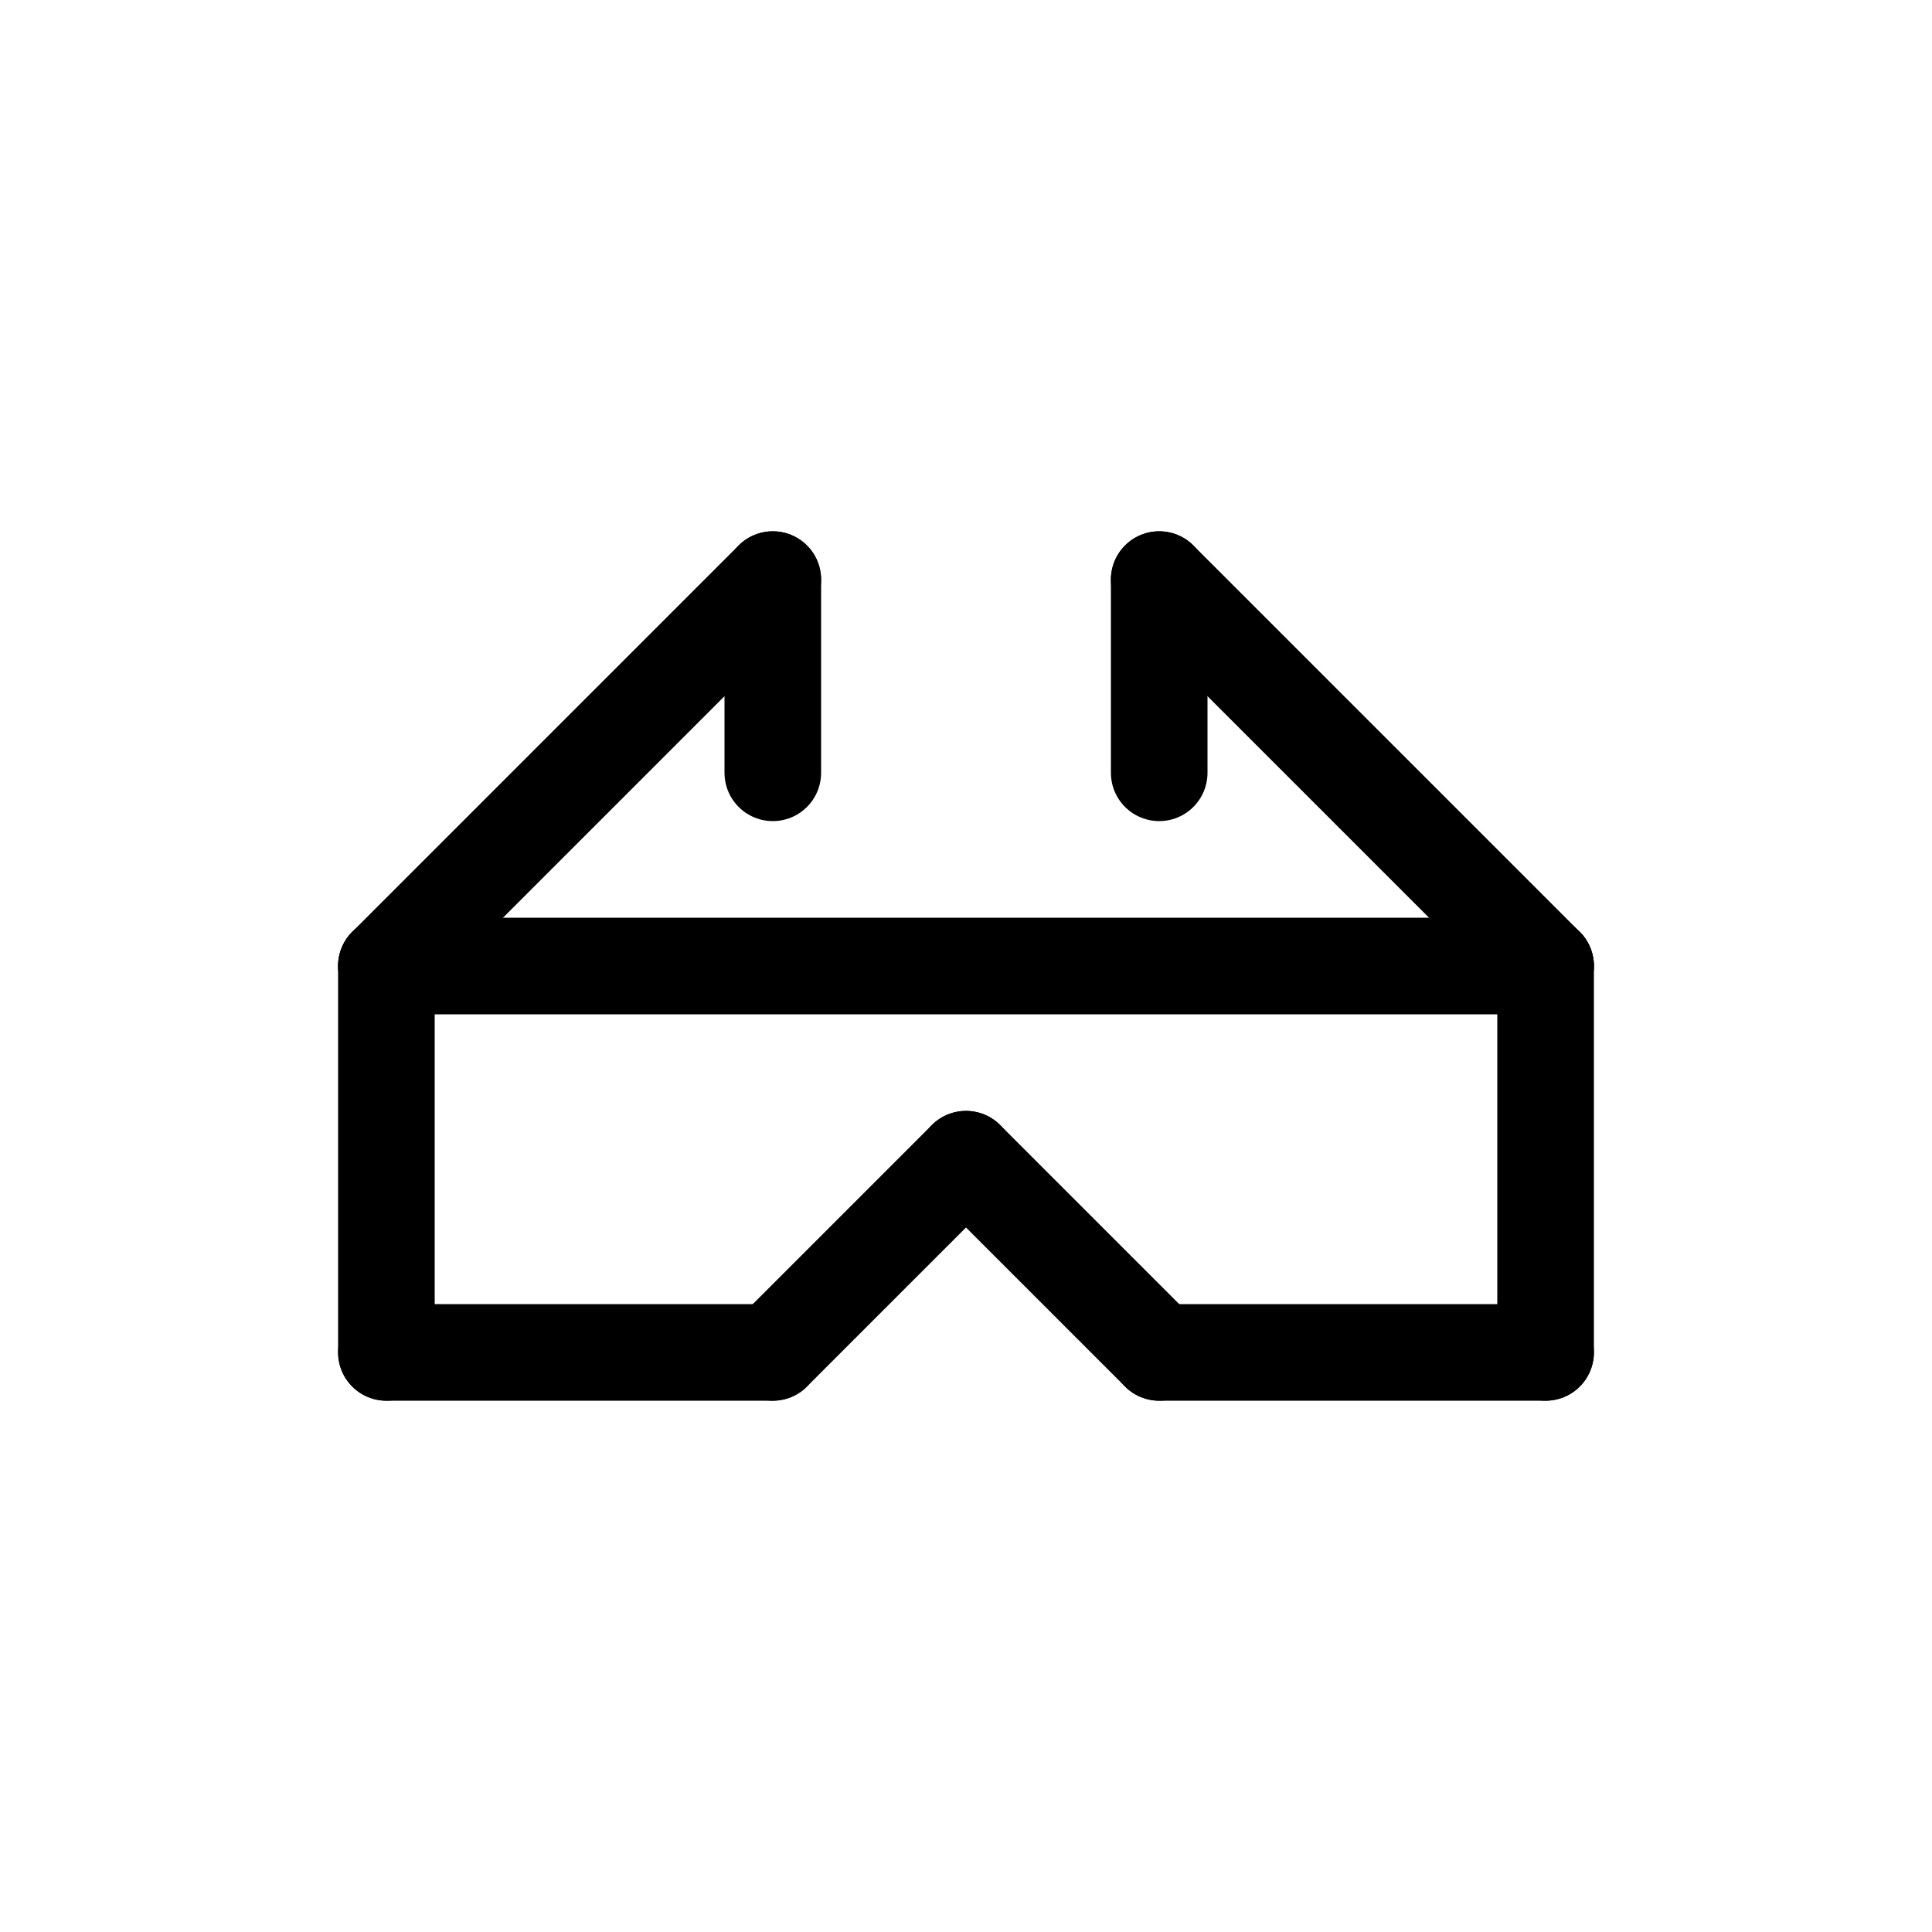 <svg id="Set_4" data-name="Set 4" xmlns="http://www.w3.org/2000/svg" viewBox="0 0 10 10"><defs><style>.cls-1{fill:none;stroke:#000;stroke-linecap:round;stroke-linejoin:round;stroke-width:0.5px;}</style></defs><title>Set_4</title><line class="cls-1" x1="2" y1="5" x2="8" y2="5"/><line class="cls-1" x1="2" y1="5" x2="2" y2="7"/><line class="cls-1" x1="2" y1="7" x2="4" y2="7"/><line class="cls-1" x1="4" y1="7" x2="5" y2="6"/><line class="cls-1" x1="5" y1="6" x2="6" y2="7"/><line class="cls-1" x1="6" y1="7" x2="8" y2="7"/><line class="cls-1" x1="8" y1="7" x2="8" y2="5"/><line class="cls-1" x1="2" y1="5" x2="4" y2="3"/><line class="cls-1" x1="8" y1="5" x2="6" y2="3"/><line class="cls-1" x1="4" y1="3" x2="4" y2="4"/><line class="cls-1" x1="6" y1="3" x2="6" y2="4"/></svg>